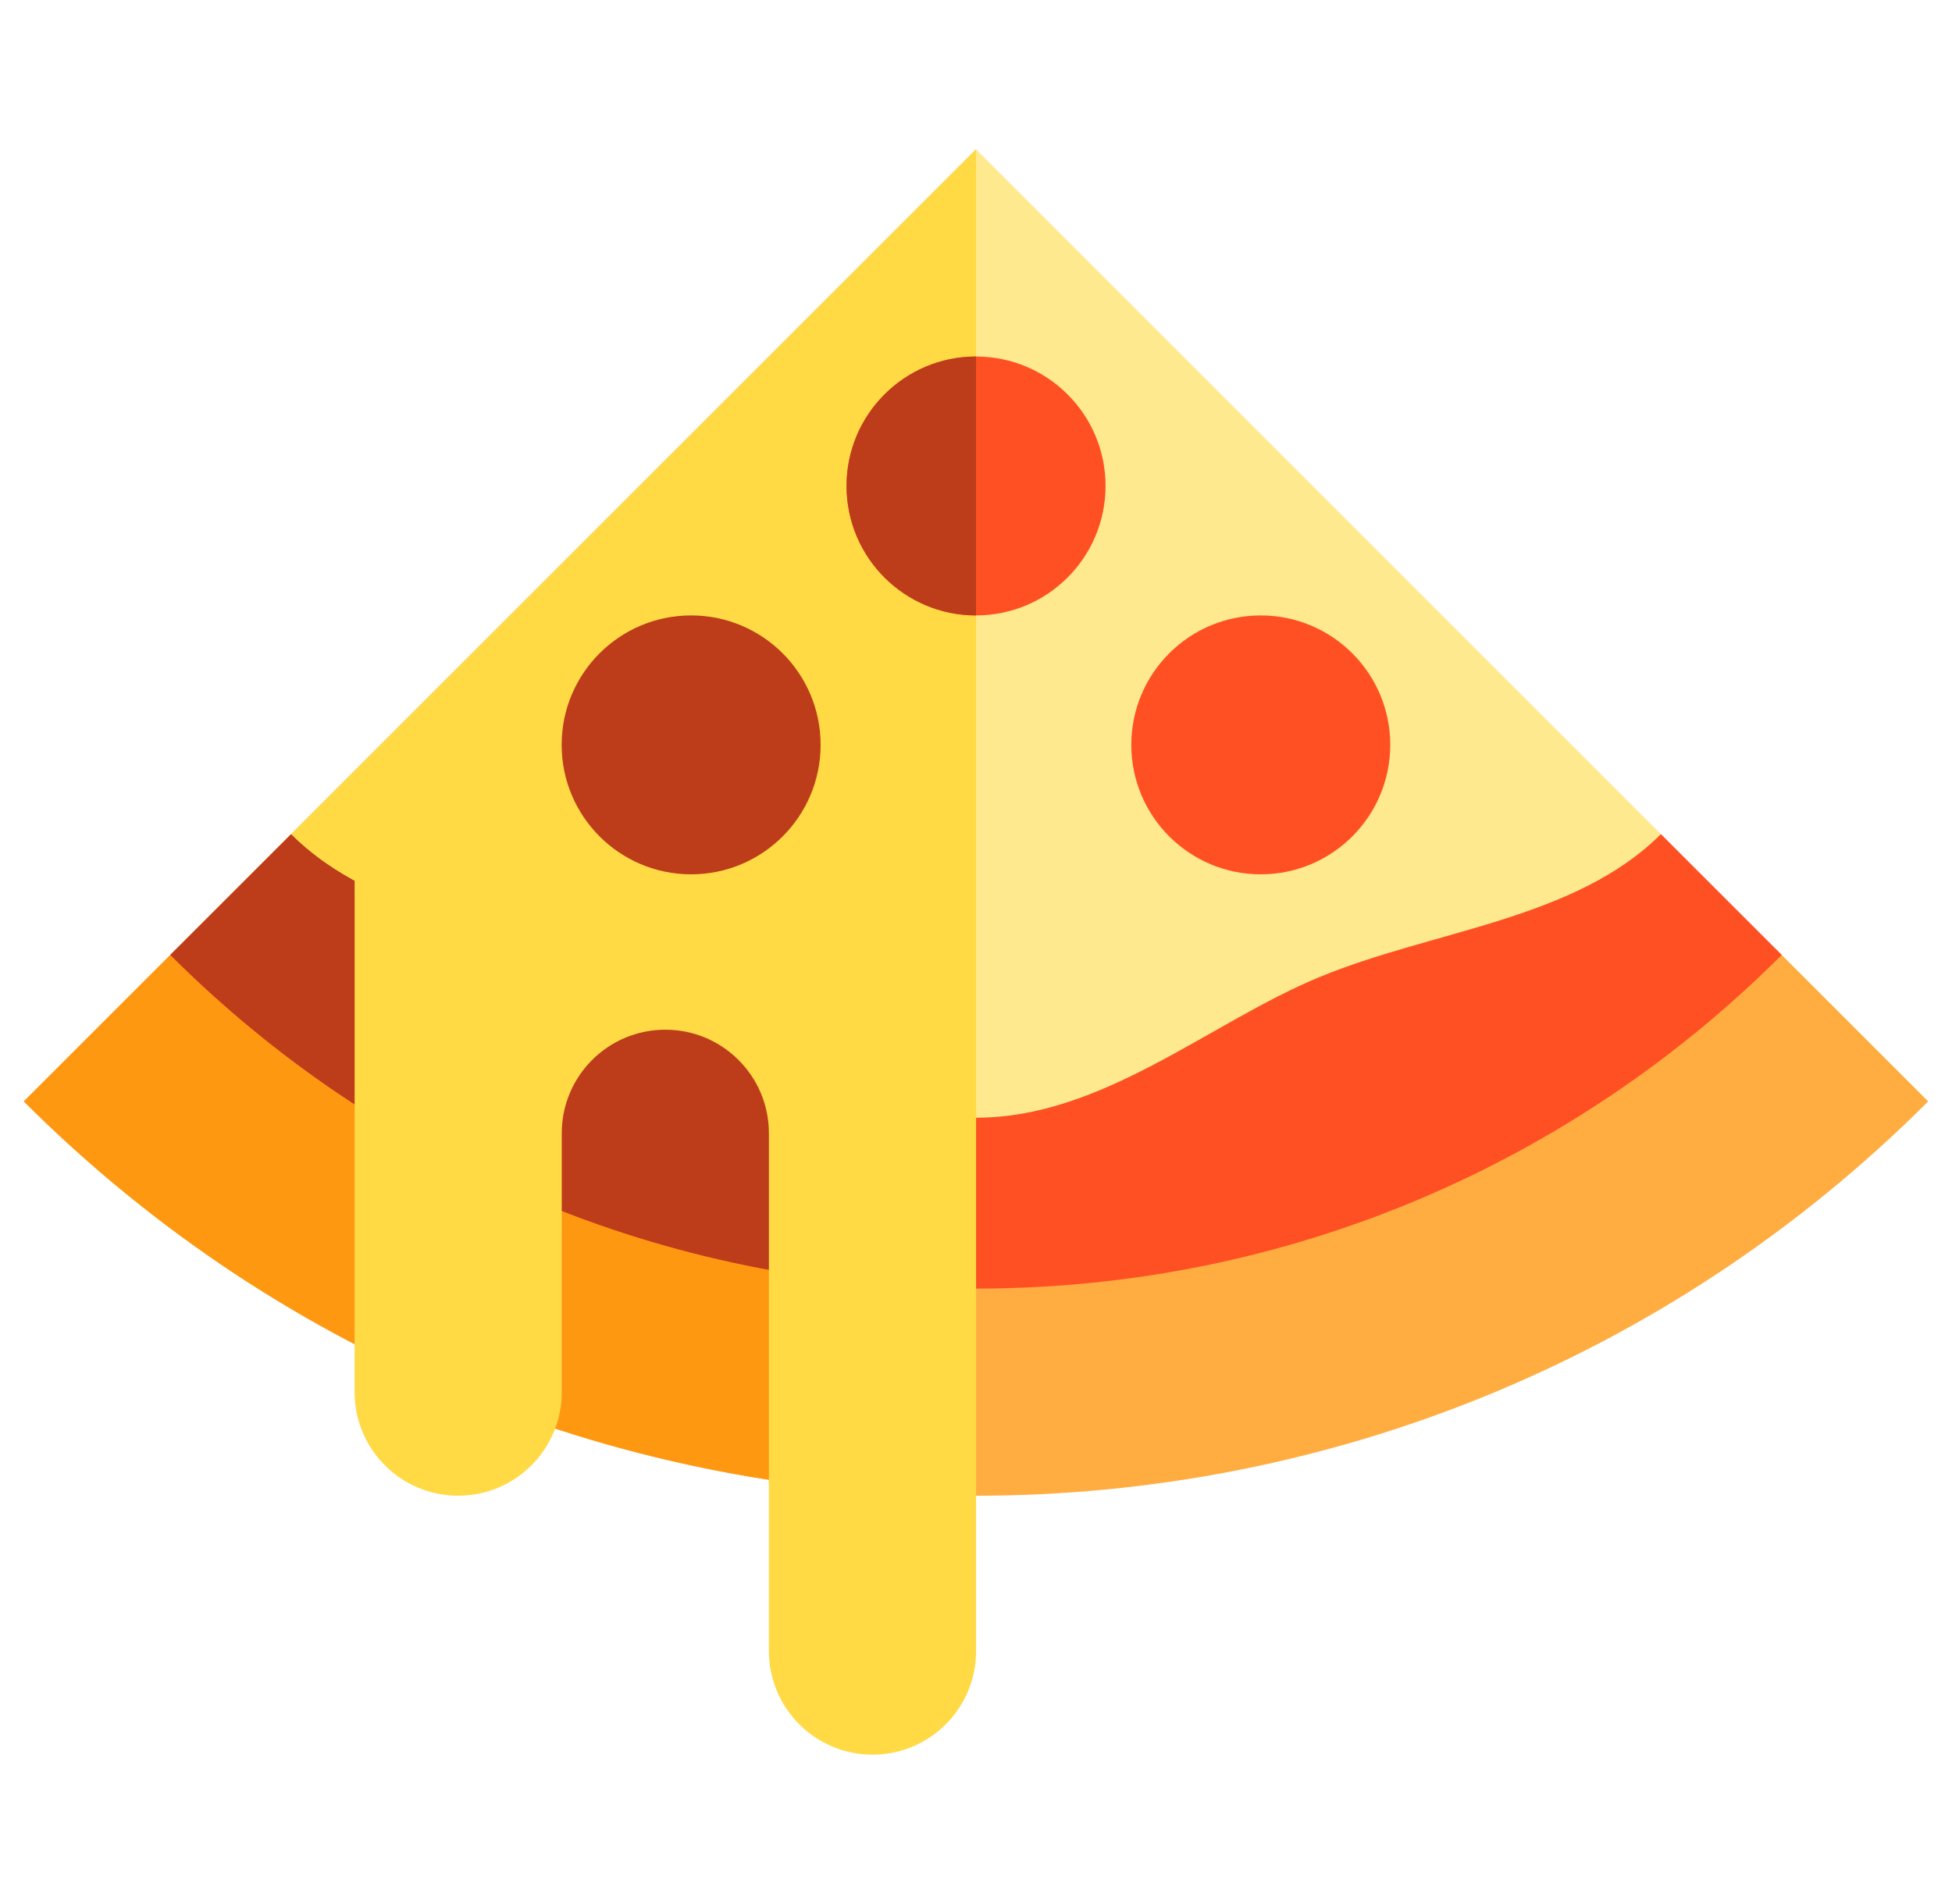 
<svg width="41" height="40" viewBox="0 0 41 40" fill="none" xmlns="http://www.w3.org/2000/svg">
<g clip-path="url(#clip0_9921_24270)">
<path d="M37.289 19.927H3.711L0.5 23.138C11.546 34.184 29.454 34.184 40.5 23.138C39.513 22.151 38.428 21.066 37.289 19.927Z" fill="#FFAD41"/>
<path d="M20.5 31.422C13.261 31.422 6.023 28.661 0.5 23.138L20.5 3.138C20.5 3.138 20.5 21.197 20.5 31.422Z" fill="#FF9811"/>
<path d="M34.886 17.523H6.117L3.578 20.061C7.909 24.392 13.892 27.071 20.501 27.071C27.11 27.071 33.093 24.392 37.424 20.061C36.602 19.239 34.886 17.523 34.886 17.523Z" fill="#FF5023"/>
<path d="M20.501 17.523H6.117L3.578 20.061C7.909 24.392 13.892 27.071 20.501 27.071C20.501 27.071 20.501 17.523 20.501 17.523Z" fill="#BD3C1A"/>
<path d="M20.502 3.138L6.117 17.523C7.921 19.326 10.905 19.538 13.298 20.53C15.607 21.488 17.847 23.481 20.502 23.481C23.157 23.481 25.397 21.488 27.705 20.53C30.099 19.538 33.083 19.326 34.886 17.523C28.073 10.709 20.502 3.138 20.502 3.138Z" fill="#FFE98F"/>
<path d="M6.117 17.523C6.511 17.916 6.96 18.234 7.448 18.5V29.247C7.448 30.448 8.422 31.422 9.623 31.422C10.825 31.422 11.799 30.448 11.799 29.247V23.808C11.799 22.606 12.773 21.632 13.975 21.632C15.176 21.632 16.15 22.606 16.15 23.808V34.686C16.15 35.888 17.125 36.862 18.326 36.862C19.528 36.862 20.502 35.888 20.502 34.686V3.138L6.117 17.523Z" fill="#FFDA44"/>
<path d="M14.517 18.368C16.018 18.368 17.236 17.15 17.236 15.648C17.236 14.146 16.018 12.929 14.517 12.929C13.014 12.929 11.797 14.146 11.797 15.648C11.797 17.15 13.014 18.368 14.517 18.368Z" fill="#BD3C1A"/>
<path d="M26.481 18.368C27.983 18.368 29.201 17.15 29.201 15.648C29.201 14.146 27.983 12.929 26.481 12.929C24.979 12.929 23.762 14.146 23.762 15.648C23.762 17.15 24.979 18.368 26.481 18.368Z" fill="#FF5023"/>
<path d="M20.501 12.929C22.003 12.929 23.221 11.711 23.221 10.209C23.221 8.707 22.003 7.49 20.501 7.49C18.999 7.49 17.781 8.707 17.781 10.209C17.781 11.711 18.999 12.929 20.501 12.929Z" fill="#FF5023"/>
<path d="M20.501 12.929C18.999 12.929 17.781 11.711 17.781 10.209C17.781 8.707 18.999 7.49 20.501 7.49" fill="#BD3C1A"/>
</g>
<defs>
<clipPath id="clip0_9921_24270">
<rect width="40" height="40" fill="white" transform="translate(0.5)"/>
</clipPath>
</defs>
</svg>
